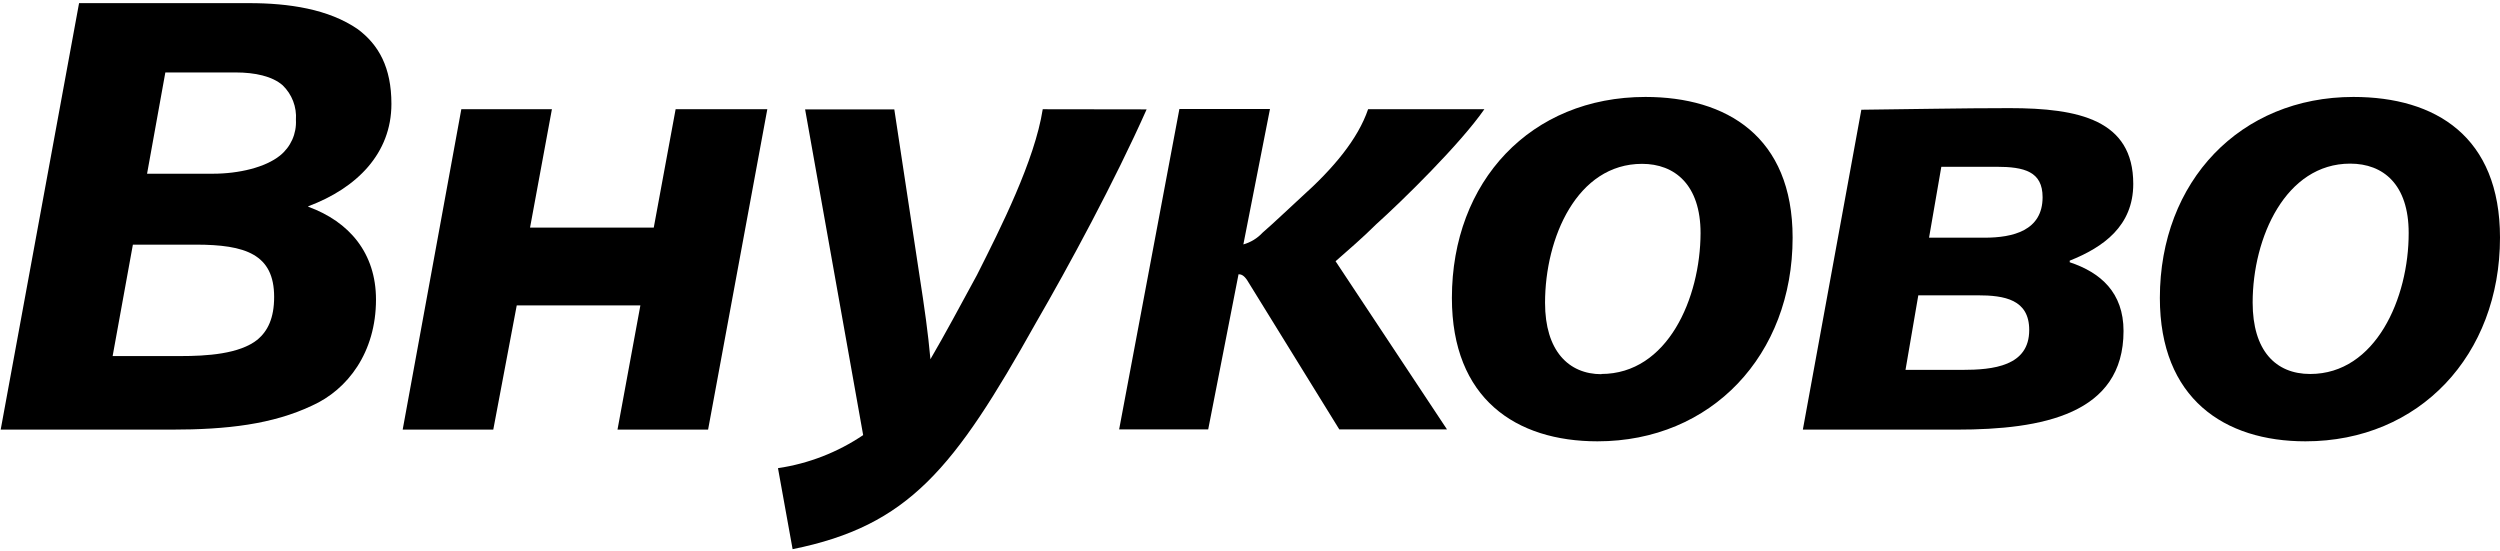 <svg width="472" height="104" viewBox="0 0 472 104" fill="none" xmlns="http://www.w3.org/2000/svg">
<path d="M123.43 42.972H100.073L104.201 20.623H87.097L76.026 81.113H93.13L97.561 57.659H120.904L116.583 81.113H133.687L144.868 20.623H127.558L123.43 42.972Z" fill="currentColor"/>
<path d="M73.9 19.615C73.9 12.712 71.484 8.447 67.564 5.52C62.042 1.697 54.477 0.592 47.037 0.592H14.928L0.13 81.113H32.335C42.909 81.113 51.454 80.105 58.908 76.585C65.645 73.562 70.987 66.522 70.987 56.555C70.987 47.803 65.949 41.853 58.204 39.037V38.941C67.357 35.517 73.9 28.974 73.9 19.615ZM48.638 64.106C45.215 66.867 38.975 67.225 34.047 67.225H21.264L25.088 46.188H36.96C46.319 46.188 51.758 47.996 51.758 56.058C51.758 60.075 50.543 62.491 48.638 64.106ZM52.862 29.374C50.101 31.597 45.118 32.798 40.19 32.798H27.766L31.217 13.679H44.497C48.127 13.679 51.399 14.383 53.359 16.095C54.231 16.935 54.907 17.957 55.342 19.087C55.776 20.218 55.956 21.43 55.871 22.638C55.94 23.919 55.703 25.198 55.18 26.369C54.656 27.54 53.862 28.57 52.862 29.374Z" fill="currentColor"/>
<path d="M444.322 18.303C422.981 18.303 407.782 34.206 407.782 56.251C407.782 75.273 419.971 83.321 435.267 83.321C456.801 83.321 472 67.019 472 44.876C472 25.758 459.824 18.303 444.322 18.303ZM436.164 70.608C429.621 70.608 425.3 66.177 425.3 57.121C425.3 44.835 431.539 30.893 443.715 30.893C449.954 30.893 454.758 34.813 454.758 43.979C454.786 56.251 448.546 70.608 436.164 70.608Z" fill="currentColor"/>
<path d="M402.759 34.716C402.759 22.637 392.489 20.415 379.403 20.415C370.14 20.415 360.781 20.622 351.421 20.718L340.378 81.112H369.422C385.628 81.112 400.923 78.199 400.923 62.49C400.923 55.243 396.603 51.447 390.764 49.514V49.21C397.113 46.684 402.759 42.667 402.759 34.716ZM370.444 69.834H359.759L362.175 55.754H373.356C378.478 55.754 383.116 56.554 383.116 62.297C383.13 69.13 376.324 69.834 370.444 69.834ZM374.668 44.876H364.204L366.523 31.486H376.89C382.219 31.486 385.642 32.397 385.642 37.228C385.642 43.564 380.01 44.876 374.668 44.876Z" fill="currentColor"/>
<path d="M196.868 20.622C195.363 30.285 188.917 43.068 184.444 51.931C181.255 57.797 178.439 63.071 175.665 67.819C175.168 62.491 174.657 58.86 173.484 51.254L168.845 20.65H152.004L162.965 82.148C158.138 85.404 152.643 87.537 146.883 88.388L149.644 103.683C171.592 99.252 180.151 88.498 195.543 61.014C201.782 50.246 210.438 34.233 216.484 20.65L196.868 20.622Z" fill="currentColor"/>
<path d="M310.658 18.303C289.027 18.303 274.118 34.206 274.118 56.251C274.118 75.273 286.197 83.321 301.602 83.321C323.137 83.321 338.446 67.018 338.446 44.876C338.446 25.757 325.953 18.303 310.658 18.303ZM302.375 70.649C296.136 70.649 291.705 66.218 291.705 57.162C291.705 44.876 297.751 30.934 310.023 30.934C316.166 30.934 321.066 34.854 321.066 44.02C321.025 56.251 314.882 70.608 302.306 70.608L302.375 70.649Z" fill="currentColor"/>
<path d="M259.802 42.364C264.744 37.932 275.705 27.179 280.246 20.622H258.297C256.379 26.254 251.754 31.79 245.722 37.187C243.403 39.299 240.587 42.019 238.364 43.937C237.385 44.992 236.133 45.756 234.747 46.146L239.772 20.581H222.669L211.294 81.071H228.108L233.836 51.778C234.347 51.778 234.844 51.985 235.451 52.883L252.859 81.071H273.192L252.155 49.321C254.474 47.292 257.386 44.779 259.802 42.364Z" fill="currentColor"/>
</svg>
